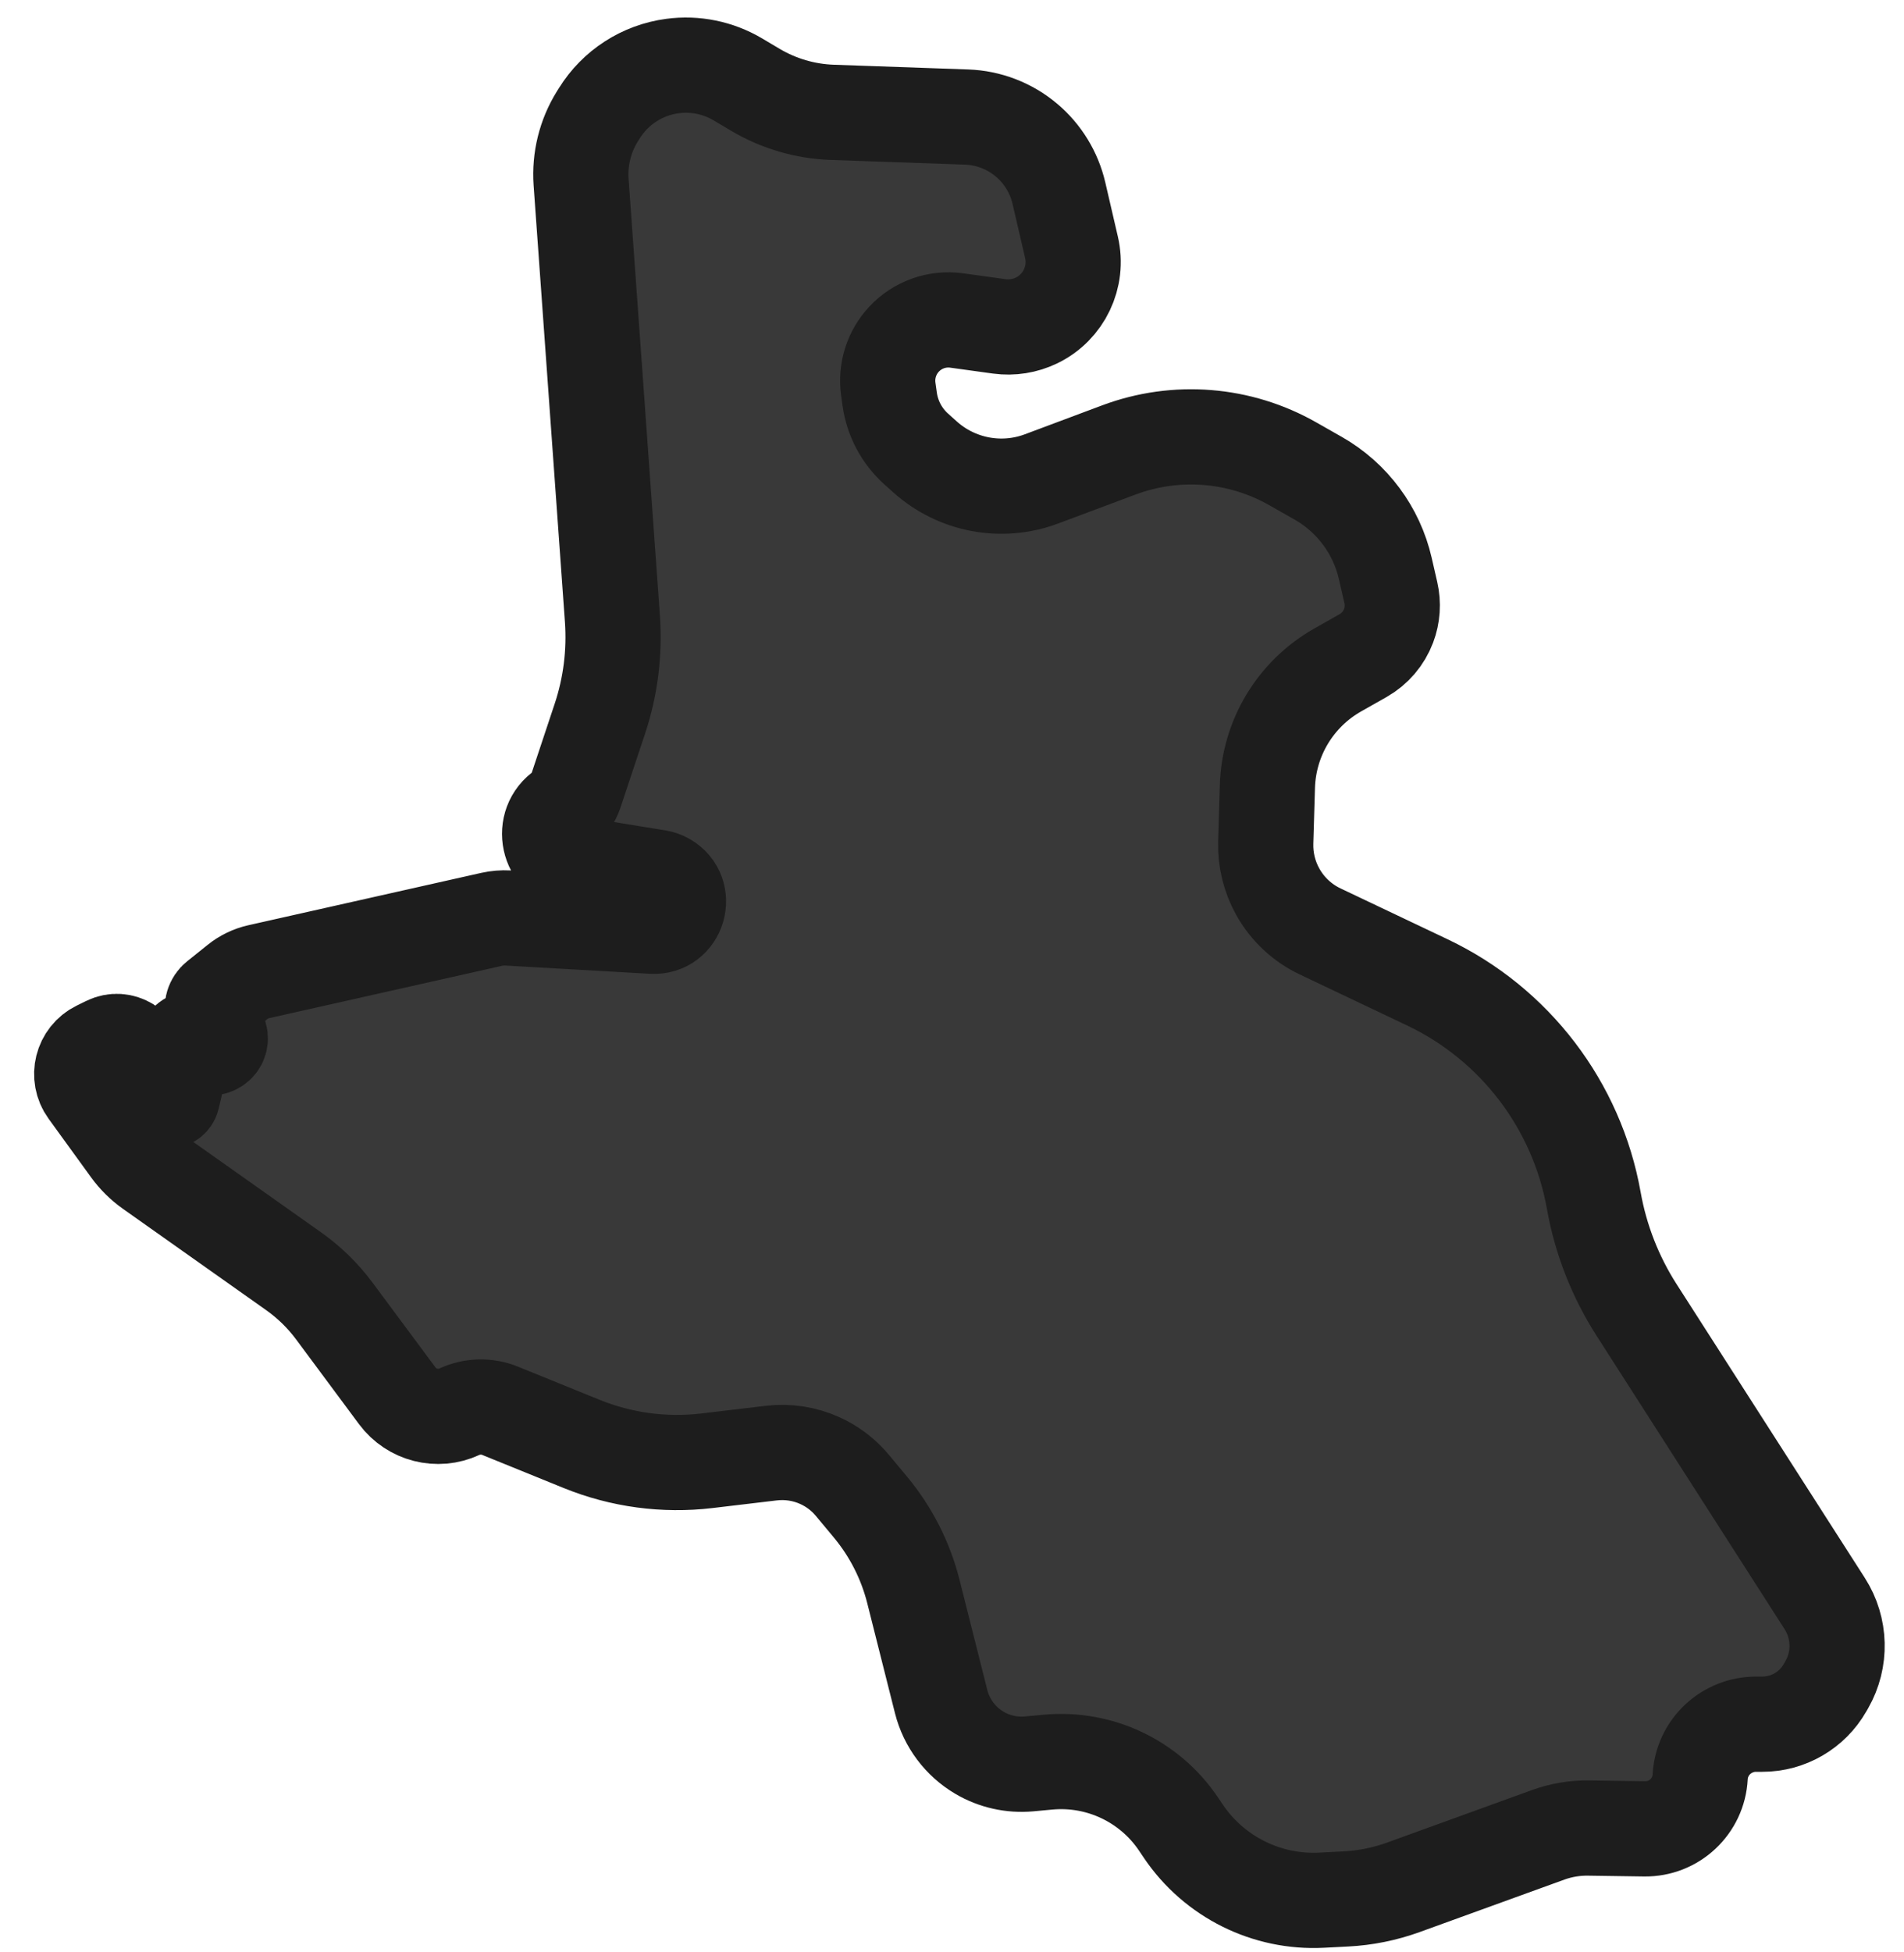 <svg width="40" height="41" viewBox="0 0 40 41" fill="none" xmlns="http://www.w3.org/2000/svg">
<path d="M12.591 2.379C12.928 1.835 13.492 1.471 14.127 1.387C14.602 1.323 15.086 1.422 15.499 1.666L15.873 1.888C16.362 2.177 16.916 2.339 17.483 2.359L20.305 2.458C20.768 2.474 21.213 2.645 21.567 2.945C21.907 3.232 22.145 3.622 22.246 4.055L22.51 5.193C22.655 5.814 22.349 6.453 21.776 6.73C21.533 6.847 21.262 6.89 20.995 6.854L20.097 6.73C19.688 6.674 19.277 6.819 18.995 7.12C18.731 7.401 18.608 7.787 18.661 8.169L18.691 8.384C18.748 8.787 18.945 9.157 19.248 9.429L19.432 9.594C20.098 10.192 21.041 10.371 21.88 10.057L23.505 9.449C24.707 8.999 26.048 9.106 27.163 9.742L27.696 10.045C28.409 10.451 28.92 11.139 29.103 11.939L29.219 12.445C29.272 12.677 29.256 12.919 29.172 13.141C29.072 13.406 28.883 13.627 28.637 13.767L28.1 14.071C27.215 14.573 26.656 15.5 26.626 16.517L26.591 17.691C26.58 18.055 26.669 18.416 26.848 18.734C27.051 19.094 27.36 19.383 27.734 19.56L29.987 20.63C31.824 21.503 33.127 23.21 33.483 25.212C33.628 26.028 33.933 26.808 34.38 27.506L38.334 33.674C38.665 34.19 38.682 34.848 38.377 35.38L38.34 35.444C38.07 35.916 37.567 36.208 37.023 36.208H36.888C36.593 36.208 36.306 36.322 36.09 36.522C35.869 36.726 35.734 37.011 35.718 37.312C35.687 37.931 35.171 38.415 34.55 38.406L33.37 38.389C33.083 38.385 32.797 38.433 32.526 38.531L29.485 39.633C29.095 39.774 28.686 39.857 28.271 39.878L27.767 39.904C26.613 39.964 25.511 39.416 24.862 38.459L24.753 38.297C24.145 37.4 23.097 36.905 22.017 37.005L21.62 37.042C21.257 37.075 20.891 36.994 20.576 36.808C20.176 36.572 19.886 36.185 19.772 35.734L19.19 33.426C19.026 32.774 18.717 32.166 18.287 31.649L17.909 31.195C17.724 30.972 17.491 30.794 17.227 30.674C16.908 30.529 16.555 30.474 16.206 30.515L14.851 30.676C13.957 30.782 13.05 30.66 12.216 30.321L10.505 29.626C10.231 29.515 9.922 29.522 9.653 29.645C9.193 29.858 8.647 29.718 8.345 29.311L7.024 27.532C6.784 27.209 6.495 26.927 6.167 26.695L3.159 24.568C2.991 24.449 2.844 24.304 2.723 24.137L1.831 22.907C1.612 22.605 1.718 22.179 2.053 22.015L2.251 21.918C2.555 21.769 2.911 21.988 2.915 22.327L2.922 22.935C2.924 23.072 3.082 23.147 3.189 23.061L3.299 22.973C3.355 22.928 3.439 22.964 3.445 23.036C3.453 23.138 3.598 23.148 3.621 23.049L3.879 21.958C3.921 21.78 4.159 21.745 4.251 21.903C4.37 22.11 4.687 21.974 4.619 21.745L4.471 21.247C4.44 21.145 4.475 21.034 4.558 20.967L4.991 20.62C5.12 20.516 5.272 20.443 5.434 20.406L10.33 19.306C10.442 19.281 10.557 19.272 10.671 19.278L13.707 19.451C14.251 19.483 14.466 18.759 13.993 18.487C13.94 18.456 13.88 18.435 13.819 18.425L12.082 18.143C11.51 18.05 11.349 17.304 11.831 16.983C11.949 16.905 12.038 16.789 12.083 16.654L12.602 15.094C12.827 14.418 12.916 13.706 12.866 12.996L12.208 3.825C12.174 3.34 12.293 2.857 12.55 2.444L12.591 2.379Z" fill="#393939" stroke="#1D1D1D" stroke-width="2" stroke-linecap="round" stroke-linejoin="round"/>
</svg>
